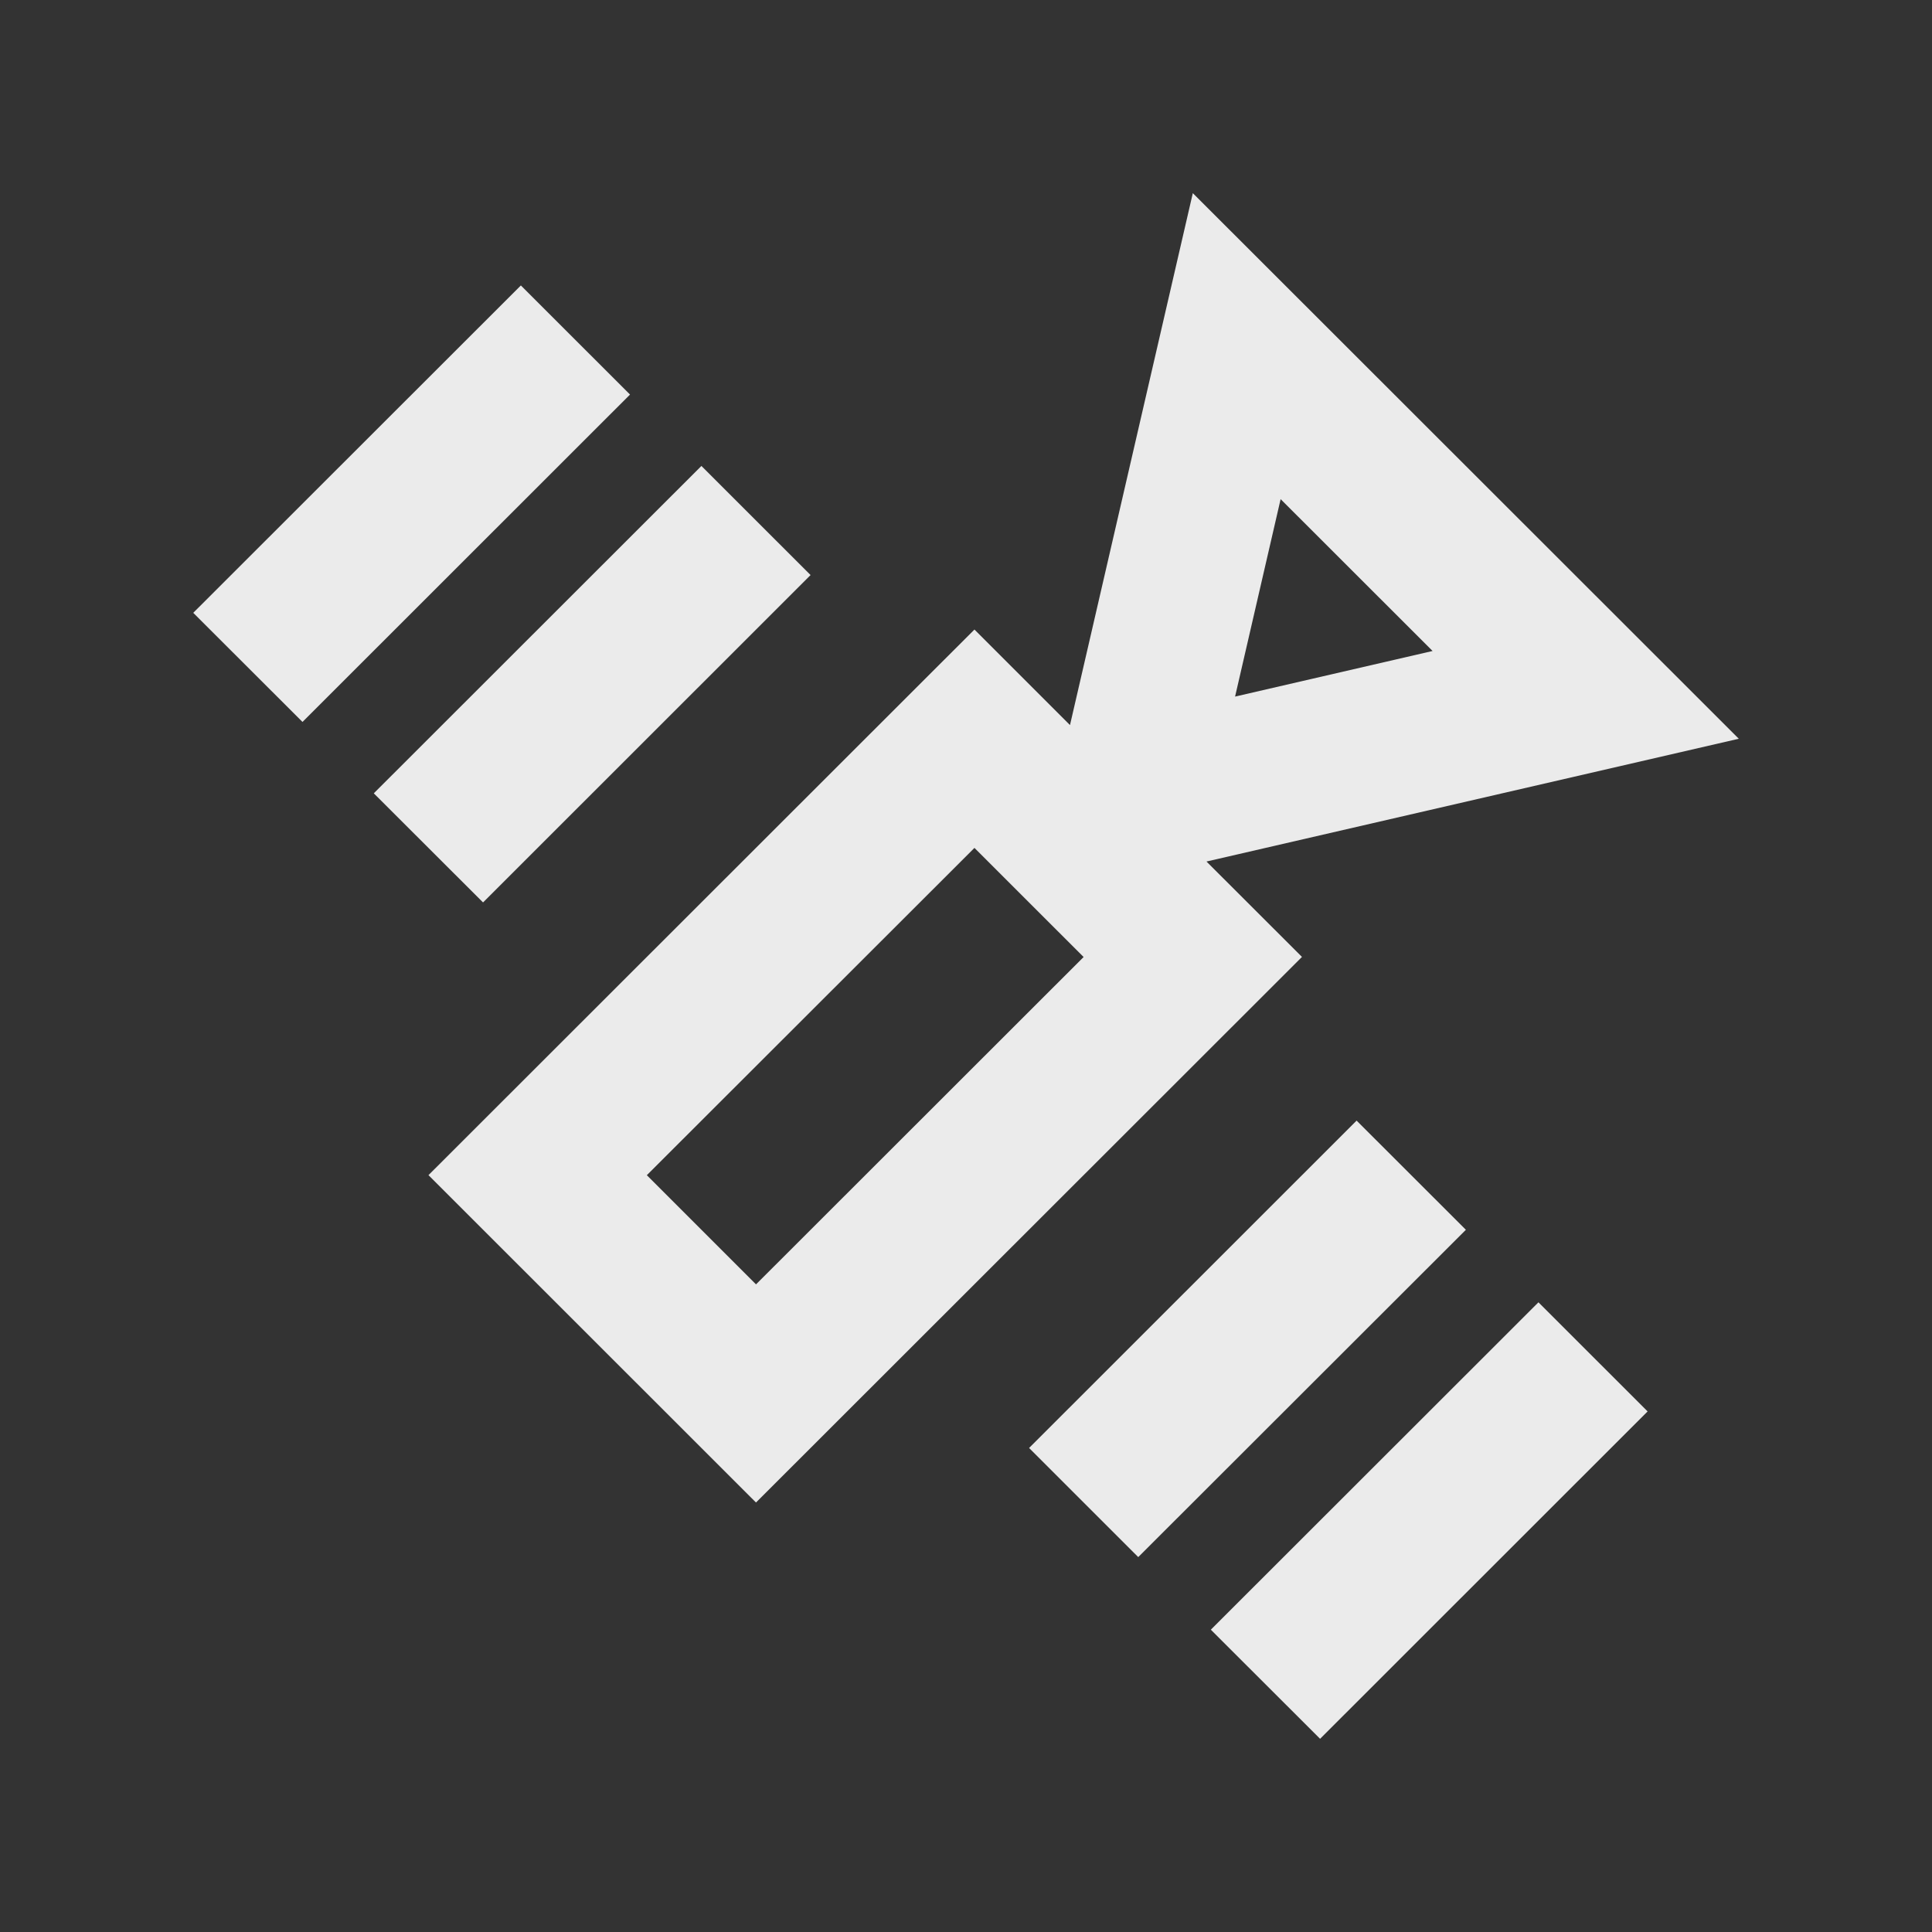 <!-- Generated by IcoMoon.io -->
<svg version="1.1" xmlns="http://www.w3.org/2000/svg" width="40" height="40" viewBox="0 0 40 40">
<rect x="0" y="0" width="40" height="40" fill="#333333" stroke="none"/>
<title>mp-satellite-</title>
<path fill="#ebebeb" d="M31.852 26.963l2.26 2.259-6.781 6.778-2.262-2.259 6.783-6.778zM30.349 25.462l-6.783 6.776-2.26-2.259 6.781-6.778 2.262 2.26zM10.001 18.684l-2.262-2.259 6.783-6.778 2.26 2.259-6.781 6.778zM13.044 8.169l-6.781 6.778-2.262-2.259 6.783-6.778 2.26 2.259zM15.652 26.591l-2.26-2.26 6.783-6.776c1.388 1.387 0.871 0.872 2.26 2.259l-6.783 6.778zM26.514 10.334l3.146 3.144-4.089 0.944 0.943-4.088zM24.979 17.837l11.021-2.542-11.304-11.296-2.543 11.013-1.978-1.978-11.304 11.296 6.781 6.778 11.304-11.296-1.978-1.976z"></path>
</svg>
